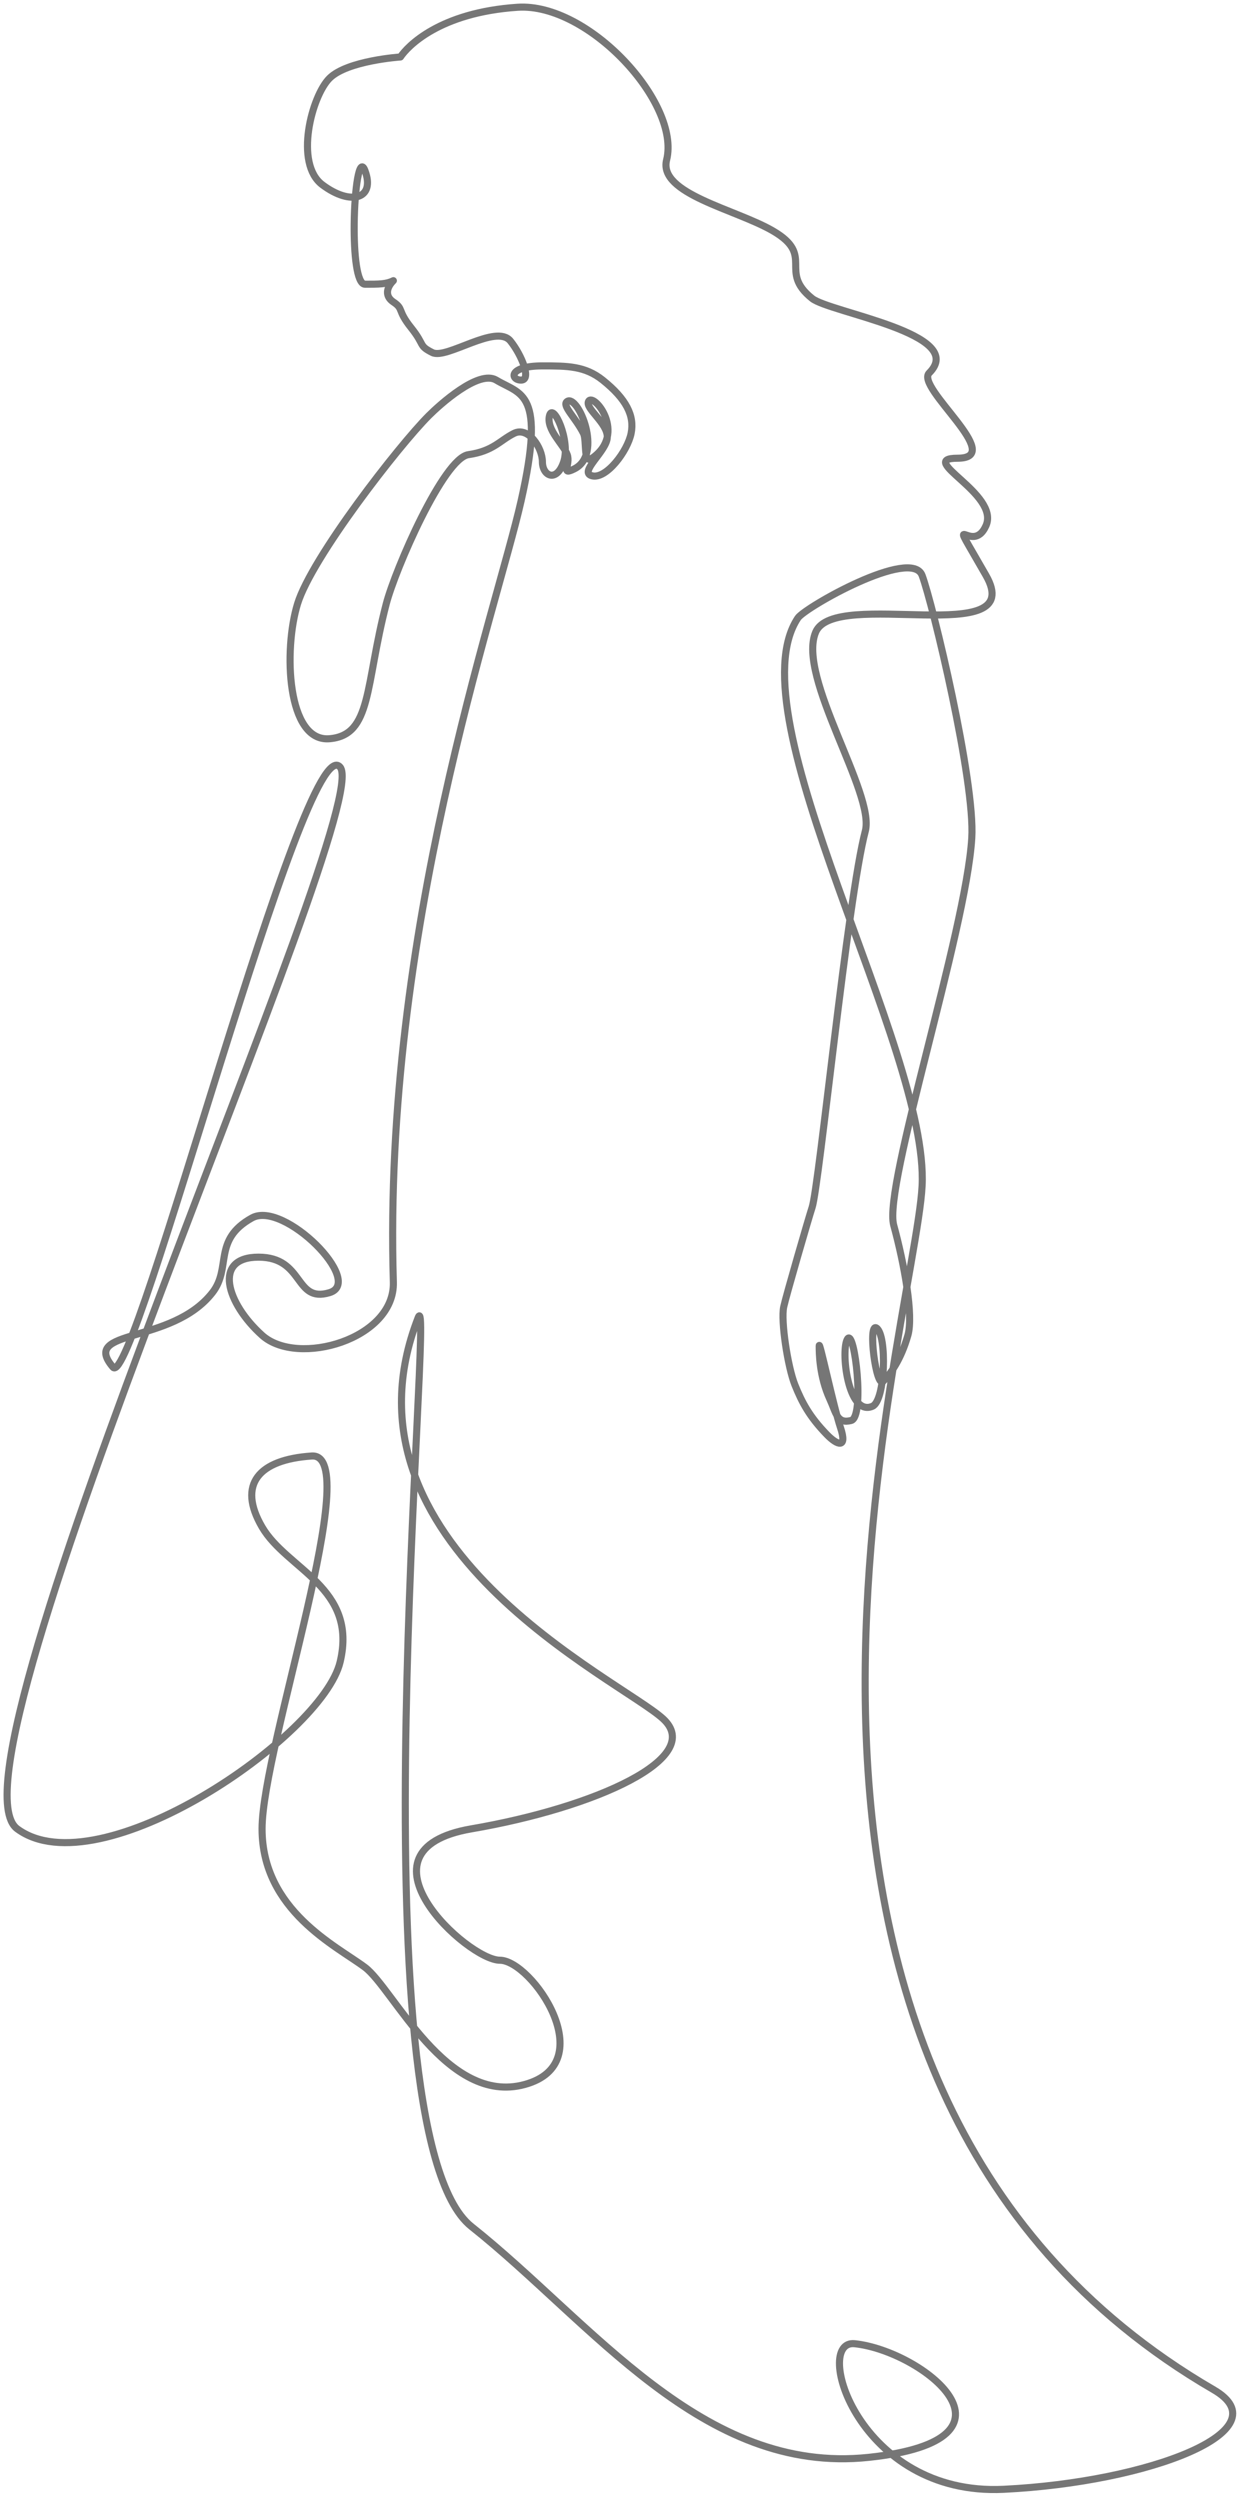<svg width="175" height="352" viewBox="0 0 175 352" fill="none" xmlns="http://www.w3.org/2000/svg">
<path d="M46.426 11.023C43.926 13.523 41.425 23.023 45.425 26.023C49.425 29.023 52.925 28.023 51.425 24.023C50.62 21.875 49.959 26.644 49.906 31.523C49.861 35.732 50.267 40.023 51.425 40.023C53.425 40.023 54.425 40.023 55.425 39.523C54.425 40.523 54.225 41.723 55.425 42.523C56.925 43.523 55.926 43.649 57.926 46.149C59.926 48.649 58.926 48.649 60.926 49.649C62.926 50.649 69.925 45.523 71.925 48.023C73.525 50.023 74.925 53.523 73.425 53.523C71.925 53.523 71.559 51.523 76.425 51.523C79.926 51.523 82.426 51.523 84.926 53.523C88.239 56.173 89.426 58.523 88.926 61.023C88.426 63.523 85.426 67.5 83.426 67C81.426 66.5 85.57 63.523 85.57 61.523C85.57 59.523 82.426 57.523 82.925 56.523C83.596 55.181 88.426 61.023 83.426 64.523C82.13 65.429 82.71 62.023 82.21 61.023C81.092 58.787 79.093 57.077 79.925 56.523C81.426 55.523 85.049 63.961 80.926 66.022C78.926 67.022 80.425 65.455 79.925 64.023C79.425 62.59 76.926 60.523 77.425 58.523C77.91 56.582 80.425 62.023 79.425 65.023C78.426 68.023 76.425 67.023 76.425 65.023C76.425 63.023 74.425 60.023 72.425 61.023C70.425 62.023 69.5 63.523 66 64.023C62.5 64.523 55.694 80.16 54.426 85.022C51.426 96.522 52.425 103.523 46.425 104.023C40.425 104.523 39.926 91.522 41.926 85.022C43.926 78.522 56.183 62.765 60.425 58.523C61.926 57.023 67.425 52.023 69.925 53.523C73.425 55.623 76.925 55.023 73.425 70.523C69.925 86.023 53.925 131.023 55.425 180.523C55.67 188.581 41.925 192.523 36.925 188.023C31.925 183.523 29.925 177.023 36.425 177.023C42.925 177.023 41.425 183.523 46.425 182.023C51.425 180.523 40 169 35.5 171.5C29.925 174.597 32.664 178.523 29.925 182.023C24.136 189.421 11.188 186.995 15.925 192.523C18.925 196.023 42.925 102.023 47.925 108.023C52.925 114.023 -9.074 249.023 2.426 257.523C13.925 266.023 45.425 244.523 47.925 234.023C50.425 223.523 40.425 221.023 36.925 215.023C33.426 209.023 36.426 205.523 43.926 205.023C51.425 204.523 36.925 246.023 36.925 257.523C36.925 269.023 47.425 274.023 51.425 277.023C55.425 280.023 62.926 296.523 73.926 293.523C84.926 290.523 74.925 276.023 70.425 276.023C65.925 276.023 48.926 260.523 66.426 257.523C83.926 254.523 99.426 247.523 93.426 242.023C87.426 236.523 46.425 217.523 58.926 185.523C61.373 179.257 49.426 300.023 66.426 313.523C83.426 327.023 98.926 348.523 122.426 346.023C145.926 343.523 129.925 331.023 120.426 330.023C114.417 329.39 120.926 351.523 141.426 350.523C161.926 349.523 180.86 342.225 171 336.5C96.074 293 128.925 186.5 129.925 167C130.925 147.5 103.207 100.853 112.425 87.023C113.425 85.523 128.425 77.023 129.925 81.023C131.425 85.023 137.425 110.023 136.925 118.023C136.097 131.282 124.425 167.023 125.925 172.523C127.425 178.023 128.726 185.219 127.925 188.023C126.925 191.523 125.426 193.523 124.426 194.523C123.426 195.523 122.252 186.168 123.5 187C125 188 124.764 197.235 122.926 198.023C119.426 199.523 118.426 190 119.426 188.523C120.426 187.045 121.866 199.538 119.925 200.023C117.925 200.523 117.846 199.023 116.926 197.023C115.447 193.811 115.426 190.523 115.426 189.523C115.426 188.523 117.426 198.023 118.426 201.023C119.426 204.023 118 203.546 116.5 202C114.074 199.5 113 197.5 112 195C111 192.5 110 186 110.426 184.023C110.758 182.477 113.981 171.365 114.426 170.023C115.426 167 119.425 126.523 121.925 117.023C123.325 111.704 112.278 95.349 114.926 89.023C117.573 82.697 144.926 91.523 138.926 81.023C132.926 70.523 136.926 78.523 138.926 74.023C140.926 69.523 128.925 64.523 134.925 64.523C141.889 64.523 128.925 54.523 130.925 52.523C136.459 46.989 116.925 44.023 114.425 42.023C109.596 38.159 114.925 36.023 108.925 32.523C103.653 29.447 92.731 27.3 93.925 22.523C95.925 14.523 82.925 0.356 72.925 1.023C61.925 1.756 57.425 6.523 56.425 8.023C56.425 8.023 48.926 8.523 46.426 11.023Z" stroke="#767676" stroke-linejoin="round"/>
</svg>
